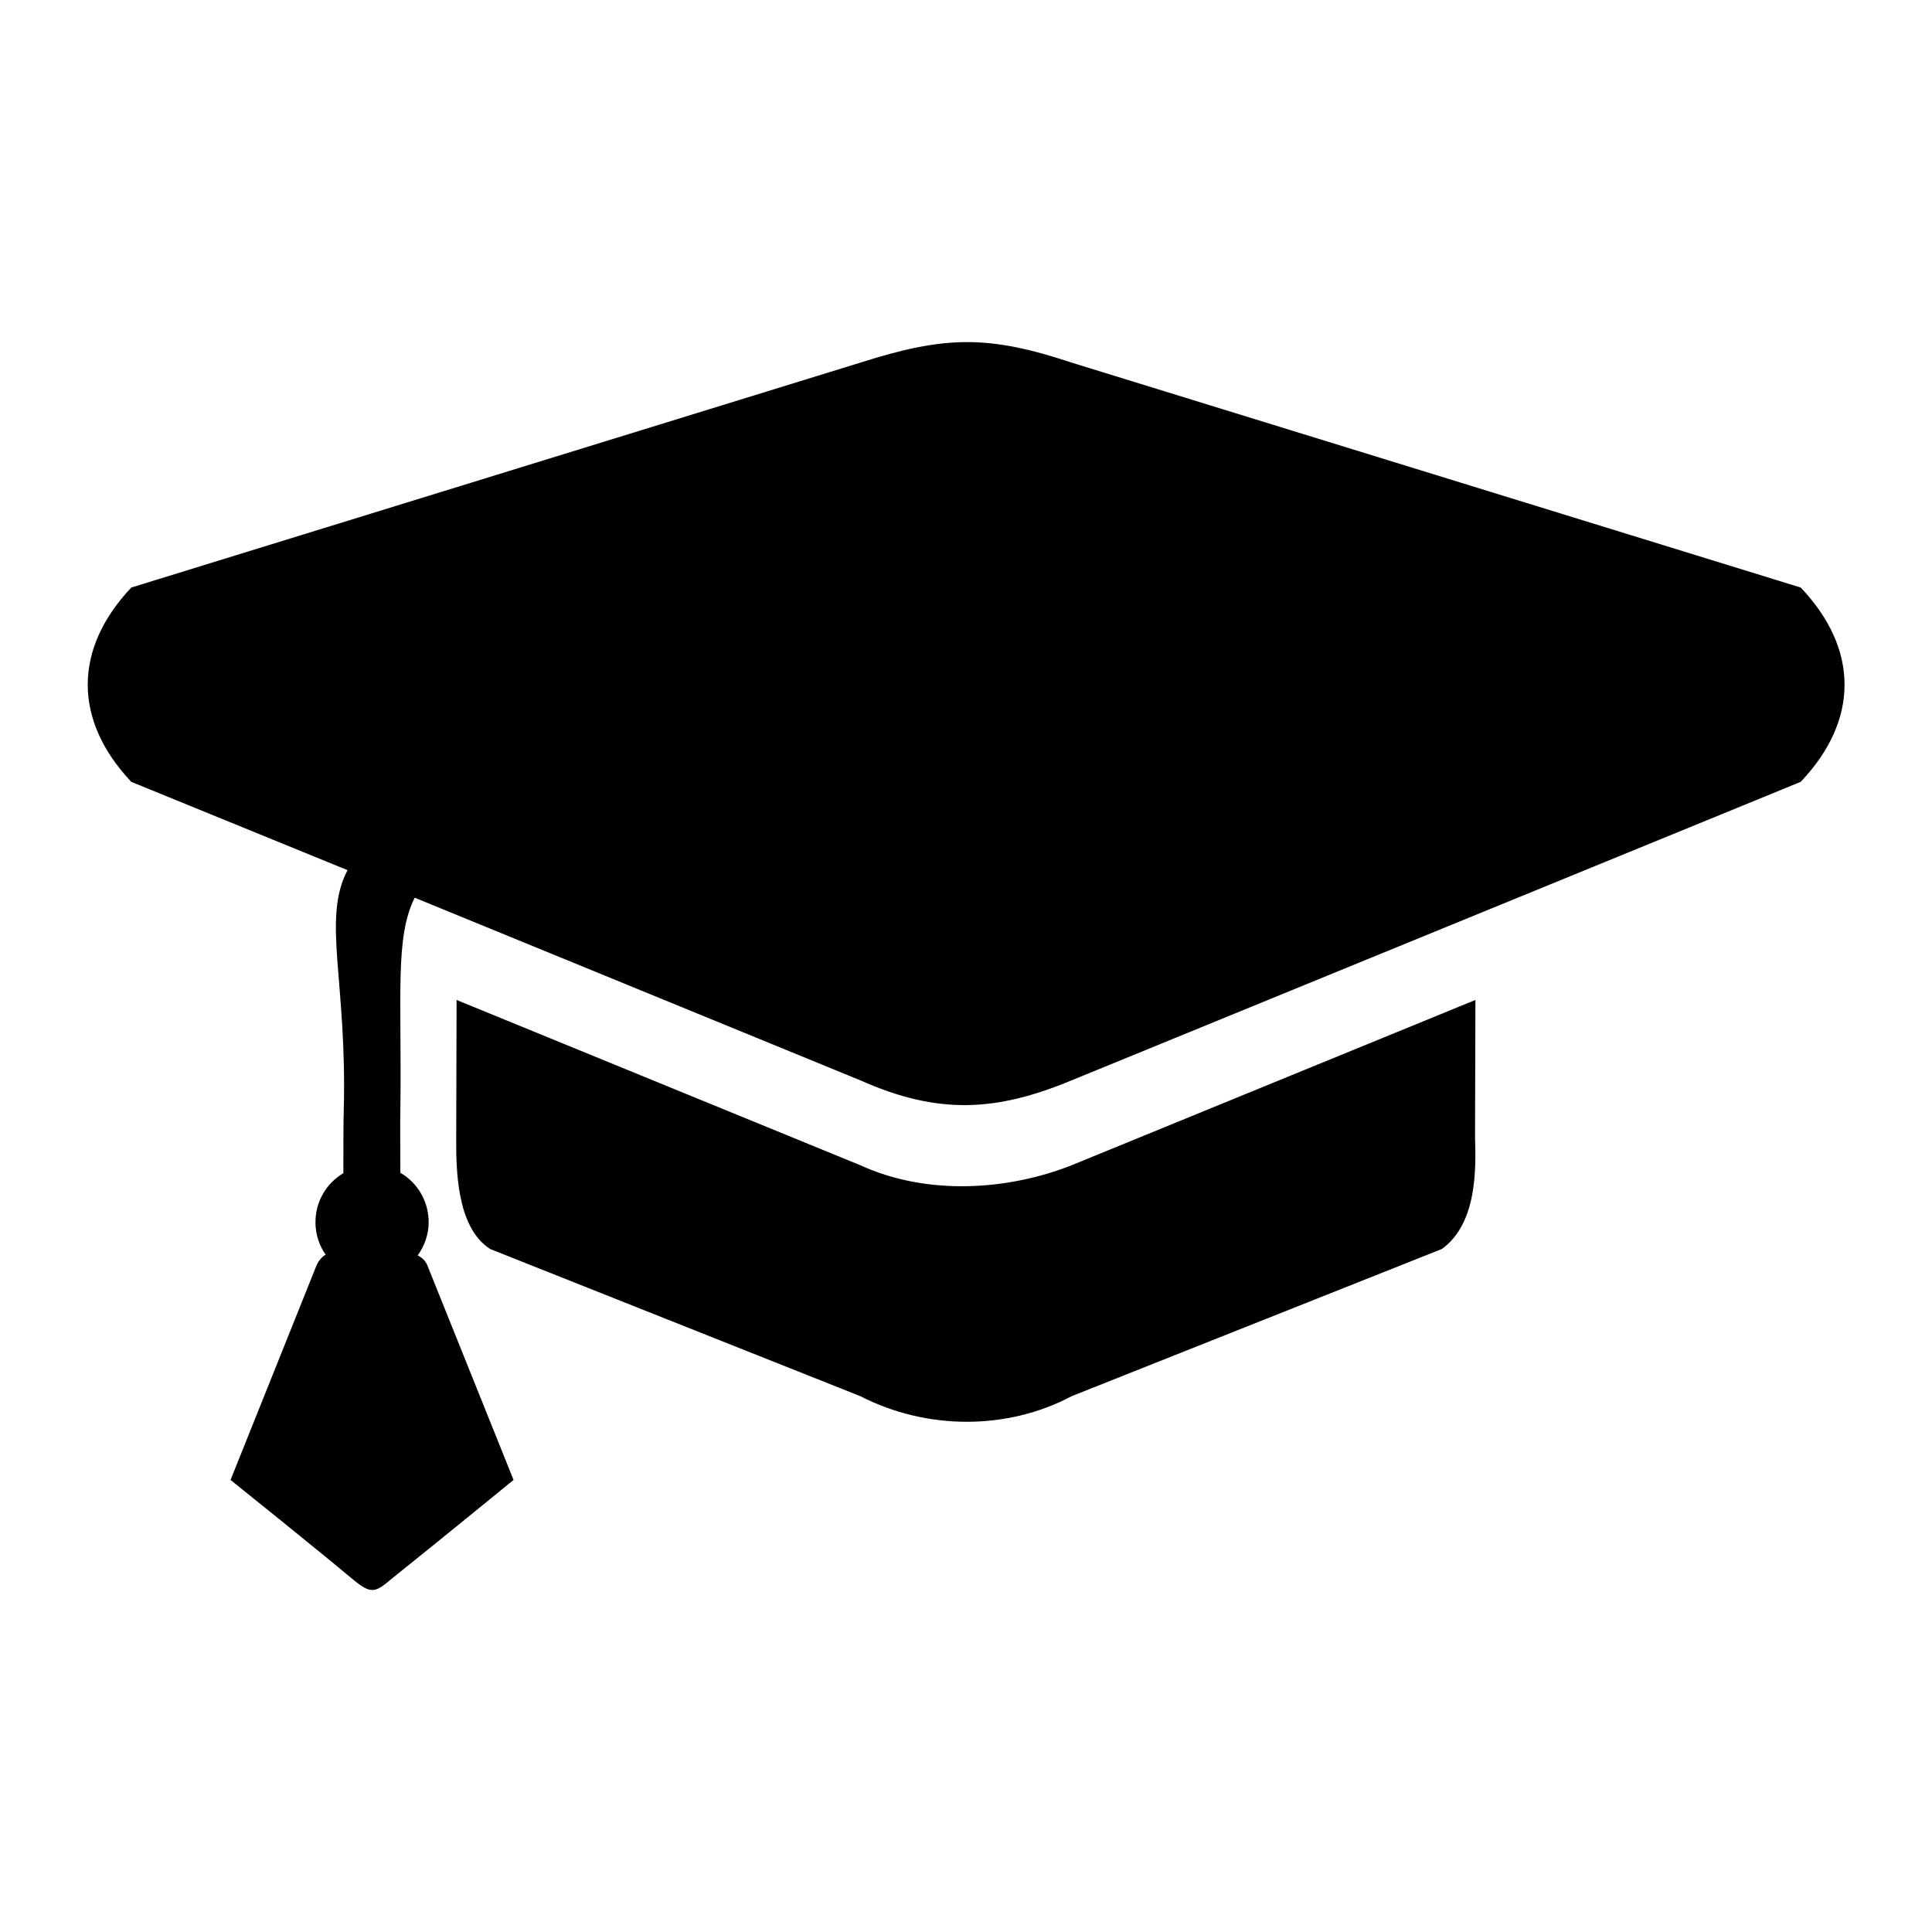 <svg height="512" width="512.0" xmlns="http://www.w3.org/2000/svg"><path d="m284 308.8c-16.7 6.6-38.1 8.2-56 0l-107-43.8-0.1 36.6c0 7.6-0.1 23.6 9 29.4l98.1 39c17.7 9.1 39.1 9 56 0l98.1-39c9.6-6.9 9-22 8.8-29.7l0.1-36.3-107 43.8z m193.2-153.1l-193.2-59.6c-22.2-7.4-33.7-7.1-56 0l-193.2 59.6c-15.4 16.3-15.4 35.2 0 51.5l57.3 23.4c-6.8 12.9-0.1 29.3-1 63.5-0.1 2.8-0.1 9.8-0.1 16.8-4.4 2.6-7.4 7.4-7.4 13 0 3.2 1 6.2 2.7 8.6-1 0.6-1.8 1.5-2.4 2.8l-22.8 56.9c0 0 23.3 18.7 32.6 26.5 4.3 3.5 5.6 3.6 9.7 0 9.3-7.4 32.7-26.5 32.7-26.5l-22.9-57c-0.5-1.1-1.3-1.9-2.5-2.5 1.8-2.5 2.9-5.6 2.9-8.8 0-5.6-3-10.5-7.5-13.1 0-7-0.1-14 0-16.7 0.4-30.3-1.5-45.6 3.8-56.2l118.1 48.4c20.7 9.2 36 8.3 56 0l193.2-79.1c15.5-16.3 15.5-35.2 0-51.5z" /></svg>